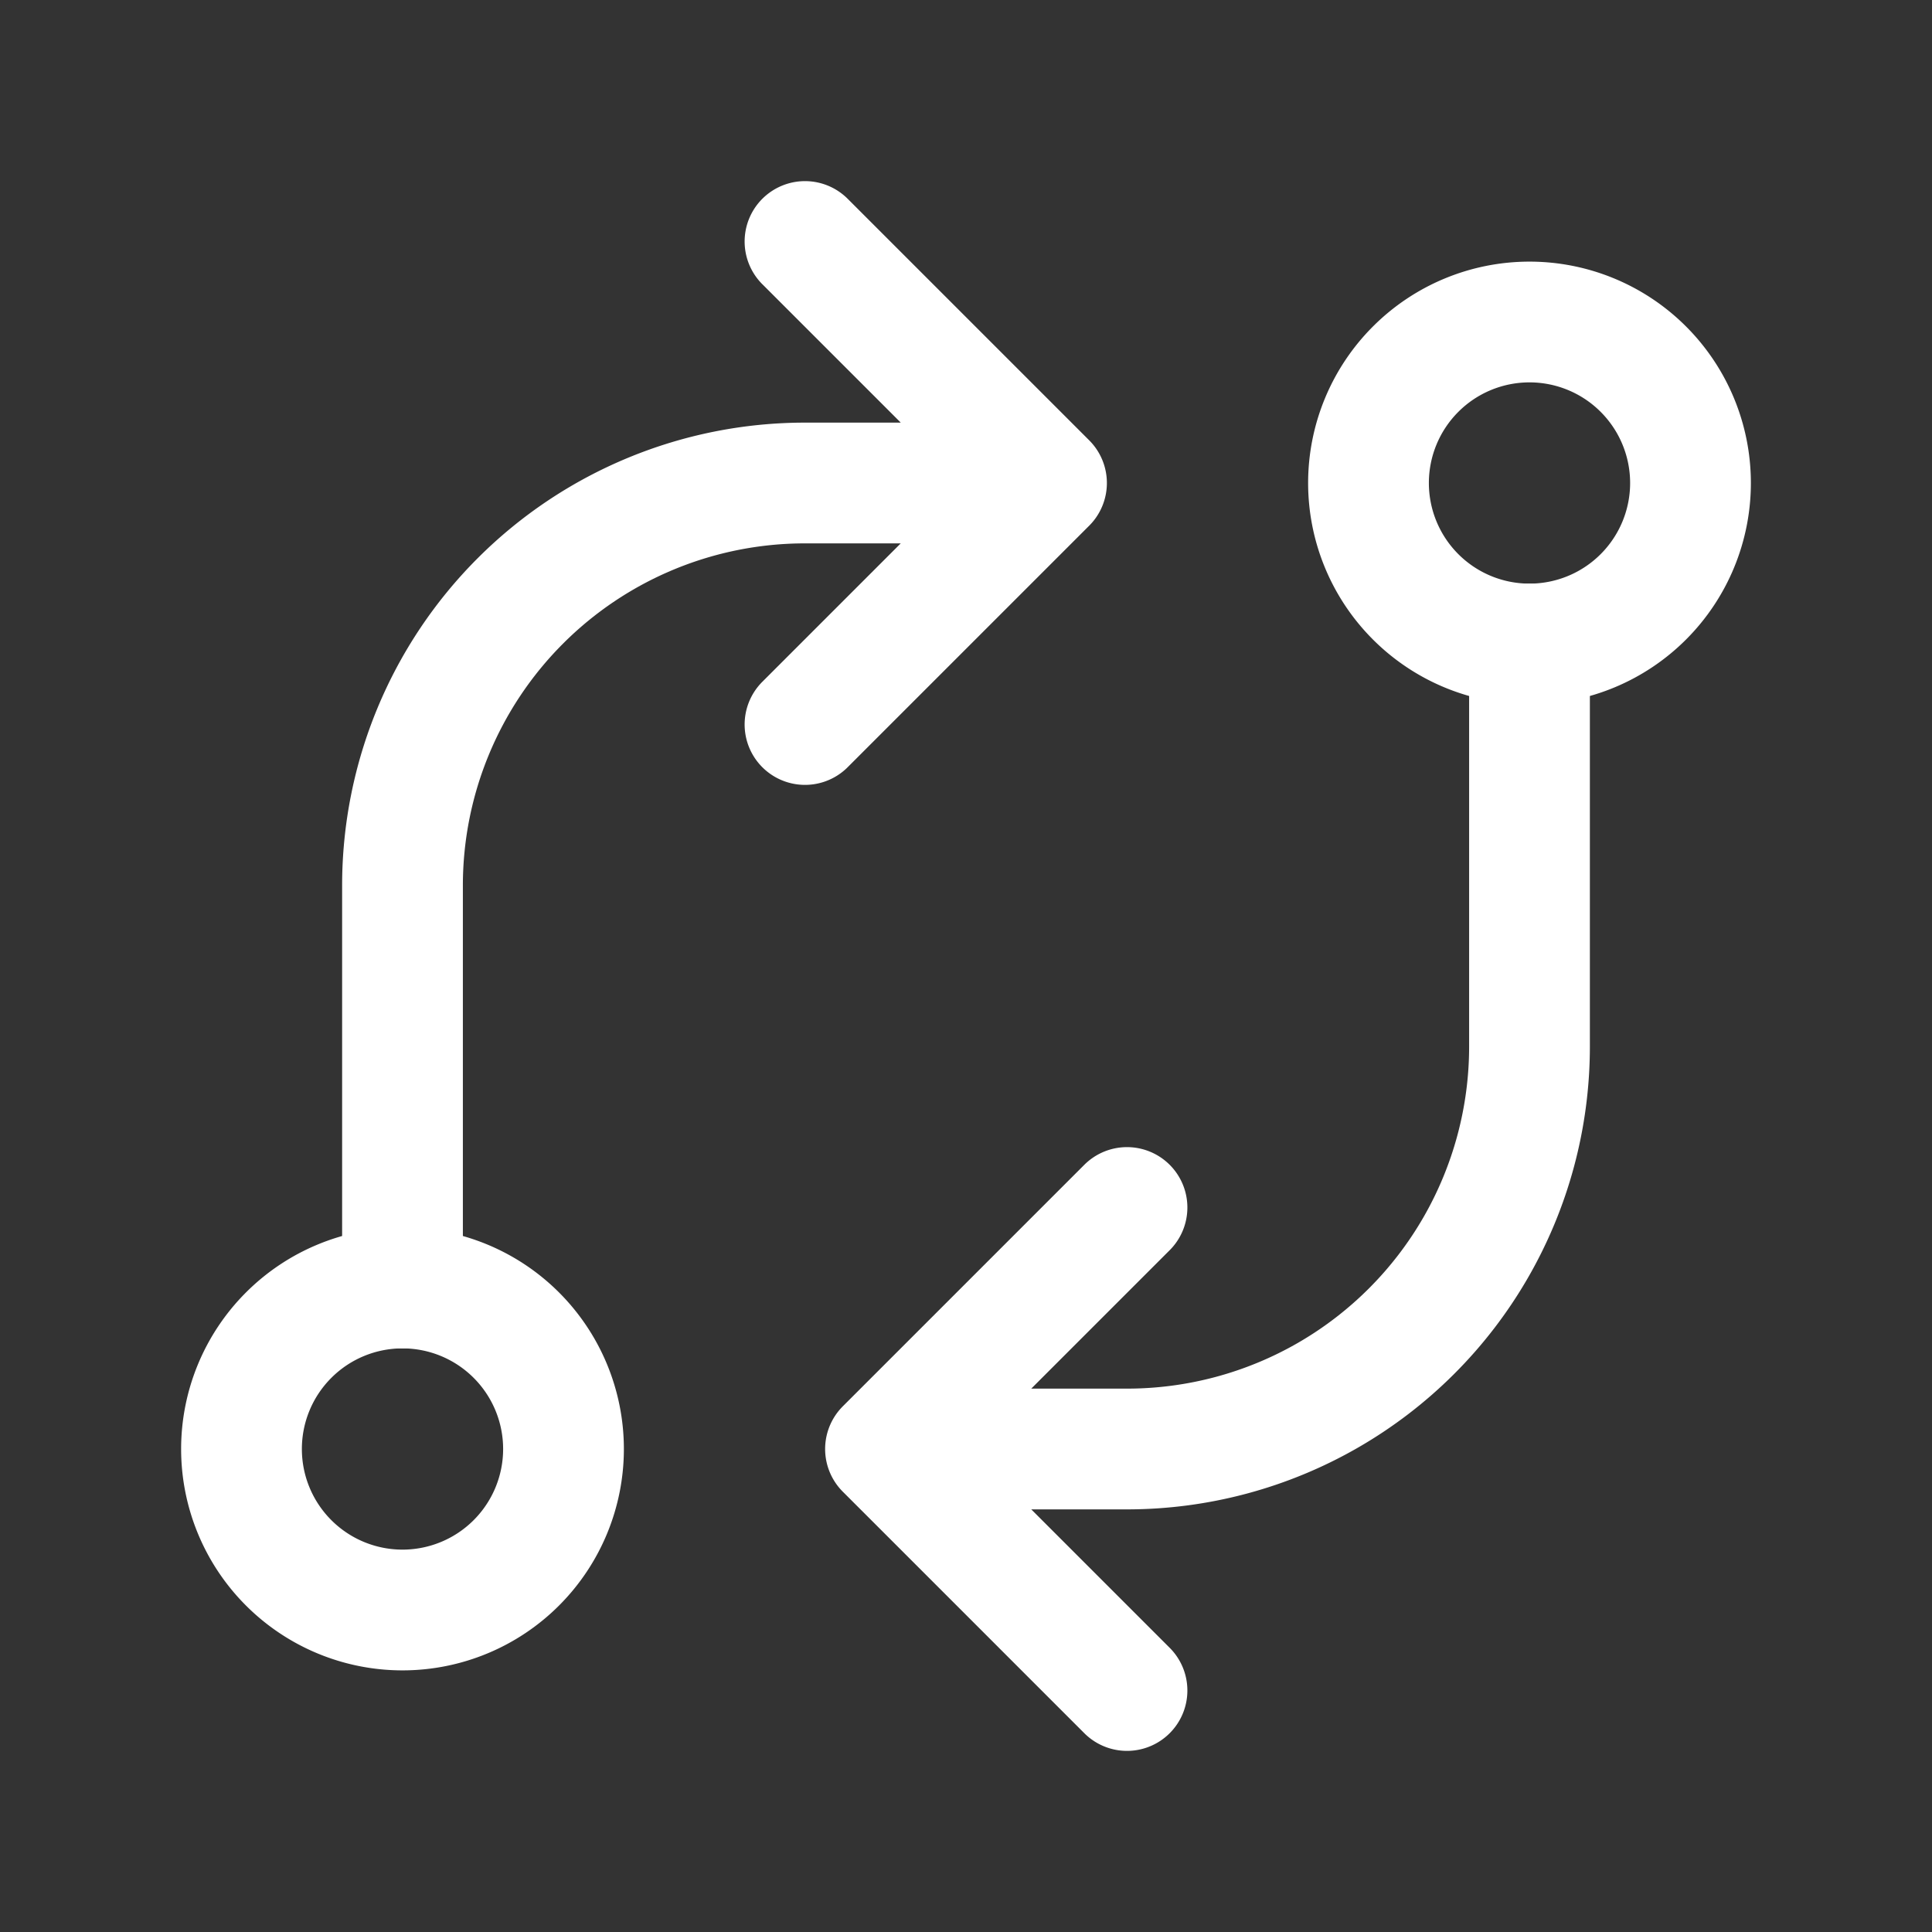 <svg xmlns="http://www.w3.org/2000/svg" class="icon icon-tabler icon-tabler-exchange" width="24" height="24" viewBox="0 0 24 24" stroke-width="1.5" stroke="#ffffff" fill="none" stroke-linecap="round" stroke-linejoin="round"><rect x="0" y="0" width="24" height="24" fill="#333333" stroke="none"/>  <path stroke="none" d="M0 0h24v24H0z" fill="none"/>  <path d="M5 18m-2 0a2 2 0 1 0 4 0a2 2 0 1 0 -4 0" />  <path d="M19 6m-2 0a2 2 0 1 0 4 0a2 2 0 1 0 -4 0" />  <path d="M19 8v5a5 5 0 0 1 -5 5h-3l3 -3m0 6l-3 -3" />  <path d="M5 16v-5a5 5 0 0 1 5 -5h3l-3 -3m0 6l3 -3" /></svg>